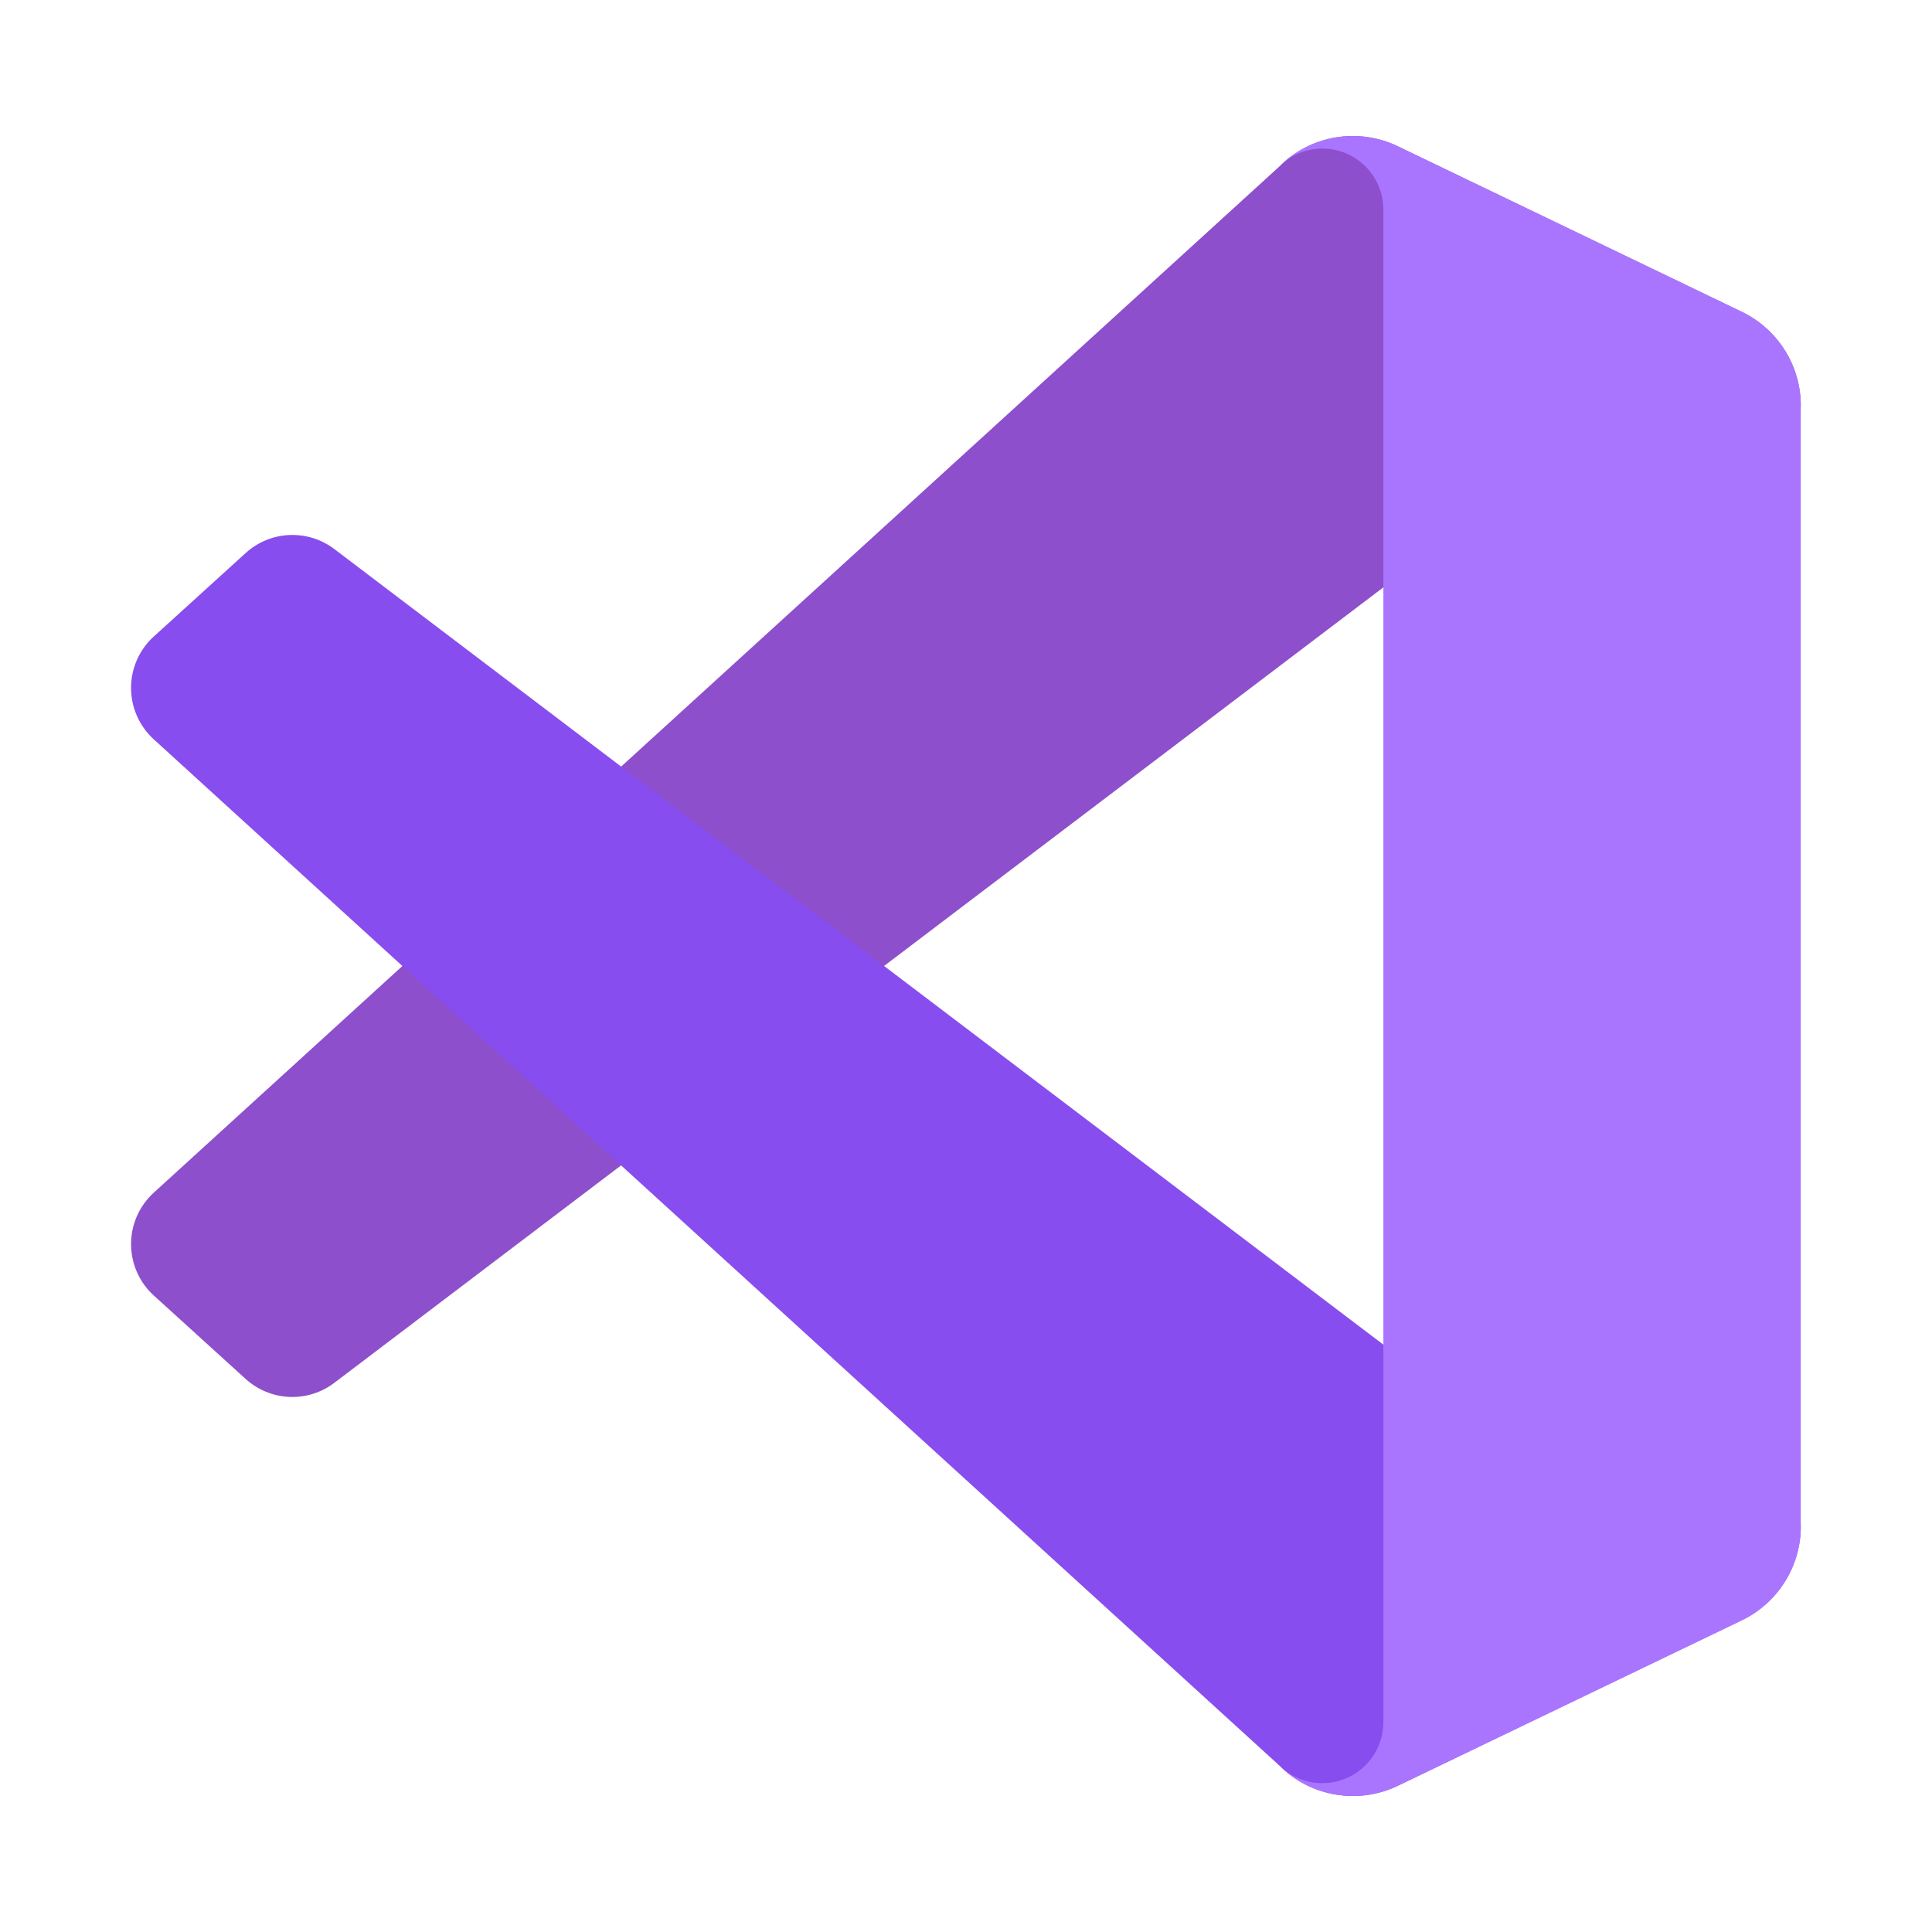 <svg width="81" height="81" viewBox="0 0 81 81" fill="none" xmlns="http://www.w3.org/2000/svg">
<path d="M73.025 13.075L58.61 6.135C57.796 5.743 56.88 5.613 55.989 5.764C55.098 5.916 54.276 6.341 53.638 6.98L6.45 50C5.878 50.52 5.535 51.245 5.498 52.017C5.46 52.79 5.731 53.545 6.25 54.118C6.313 54.185 6.375 54.25 6.443 54.31L10.295 57.81C10.799 58.268 11.447 58.536 12.127 58.566C12.807 58.596 13.476 58.387 14.018 57.975L70.855 14.875C71.285 14.549 71.796 14.35 72.333 14.299C72.869 14.248 73.409 14.348 73.892 14.588C74.375 14.828 74.781 15.197 75.065 15.655C75.35 16.113 75.5 16.641 75.5 17.18V17.013C75.5 16.19 75.268 15.384 74.83 14.687C74.392 13.991 73.767 13.432 73.025 13.075Z" fill="#8d4fcc"/>
<path d="M73.025 67.925L58.61 74.867C57.796 75.259 56.88 75.388 55.99 75.236C55.099 75.085 54.277 74.661 53.638 74.022L6.45 31C5.878 30.48 5.535 29.755 5.498 28.983C5.46 28.21 5.731 27.455 6.25 26.882C6.313 26.815 6.375 26.75 6.443 26.69L10.295 23.19C10.799 22.73 11.449 22.461 12.13 22.431C12.812 22.401 13.483 22.611 14.025 23.025L70.855 66.125C71.285 66.451 71.796 66.65 72.333 66.701C72.869 66.752 73.409 66.651 73.892 66.412C74.375 66.172 74.781 65.803 75.065 65.345C75.35 64.887 75.5 64.359 75.5 63.82V64C75.498 64.82 75.264 65.624 74.826 66.318C74.389 67.012 73.765 67.569 73.025 67.925Z" fill="#884dee"/>
<path d="M58.609 74.868C57.795 75.259 56.879 75.388 55.989 75.236C55.098 75.085 54.276 74.661 53.637 74.022C53.996 74.377 54.452 74.617 54.947 74.714C55.442 74.81 55.954 74.759 56.42 74.565C56.886 74.371 57.284 74.045 57.565 73.626C57.846 73.207 57.997 72.714 57.999 72.21V8.79C58 8.283 57.85 7.788 57.568 7.366C57.287 6.945 56.887 6.616 56.419 6.423C55.95 6.229 55.435 6.178 54.938 6.277C54.441 6.377 53.985 6.621 53.627 6.98C54.266 6.341 55.087 5.916 55.978 5.764C56.869 5.612 57.785 5.741 58.599 6.132L73.012 13.062C73.756 13.418 74.384 13.976 74.824 14.672C75.264 15.369 75.498 16.176 75.499 17V64C75.5 64.823 75.267 65.63 74.829 66.327C74.391 67.024 73.764 67.583 73.022 67.94L58.609 74.868Z" fill="#a975ff"/>
</svg>
